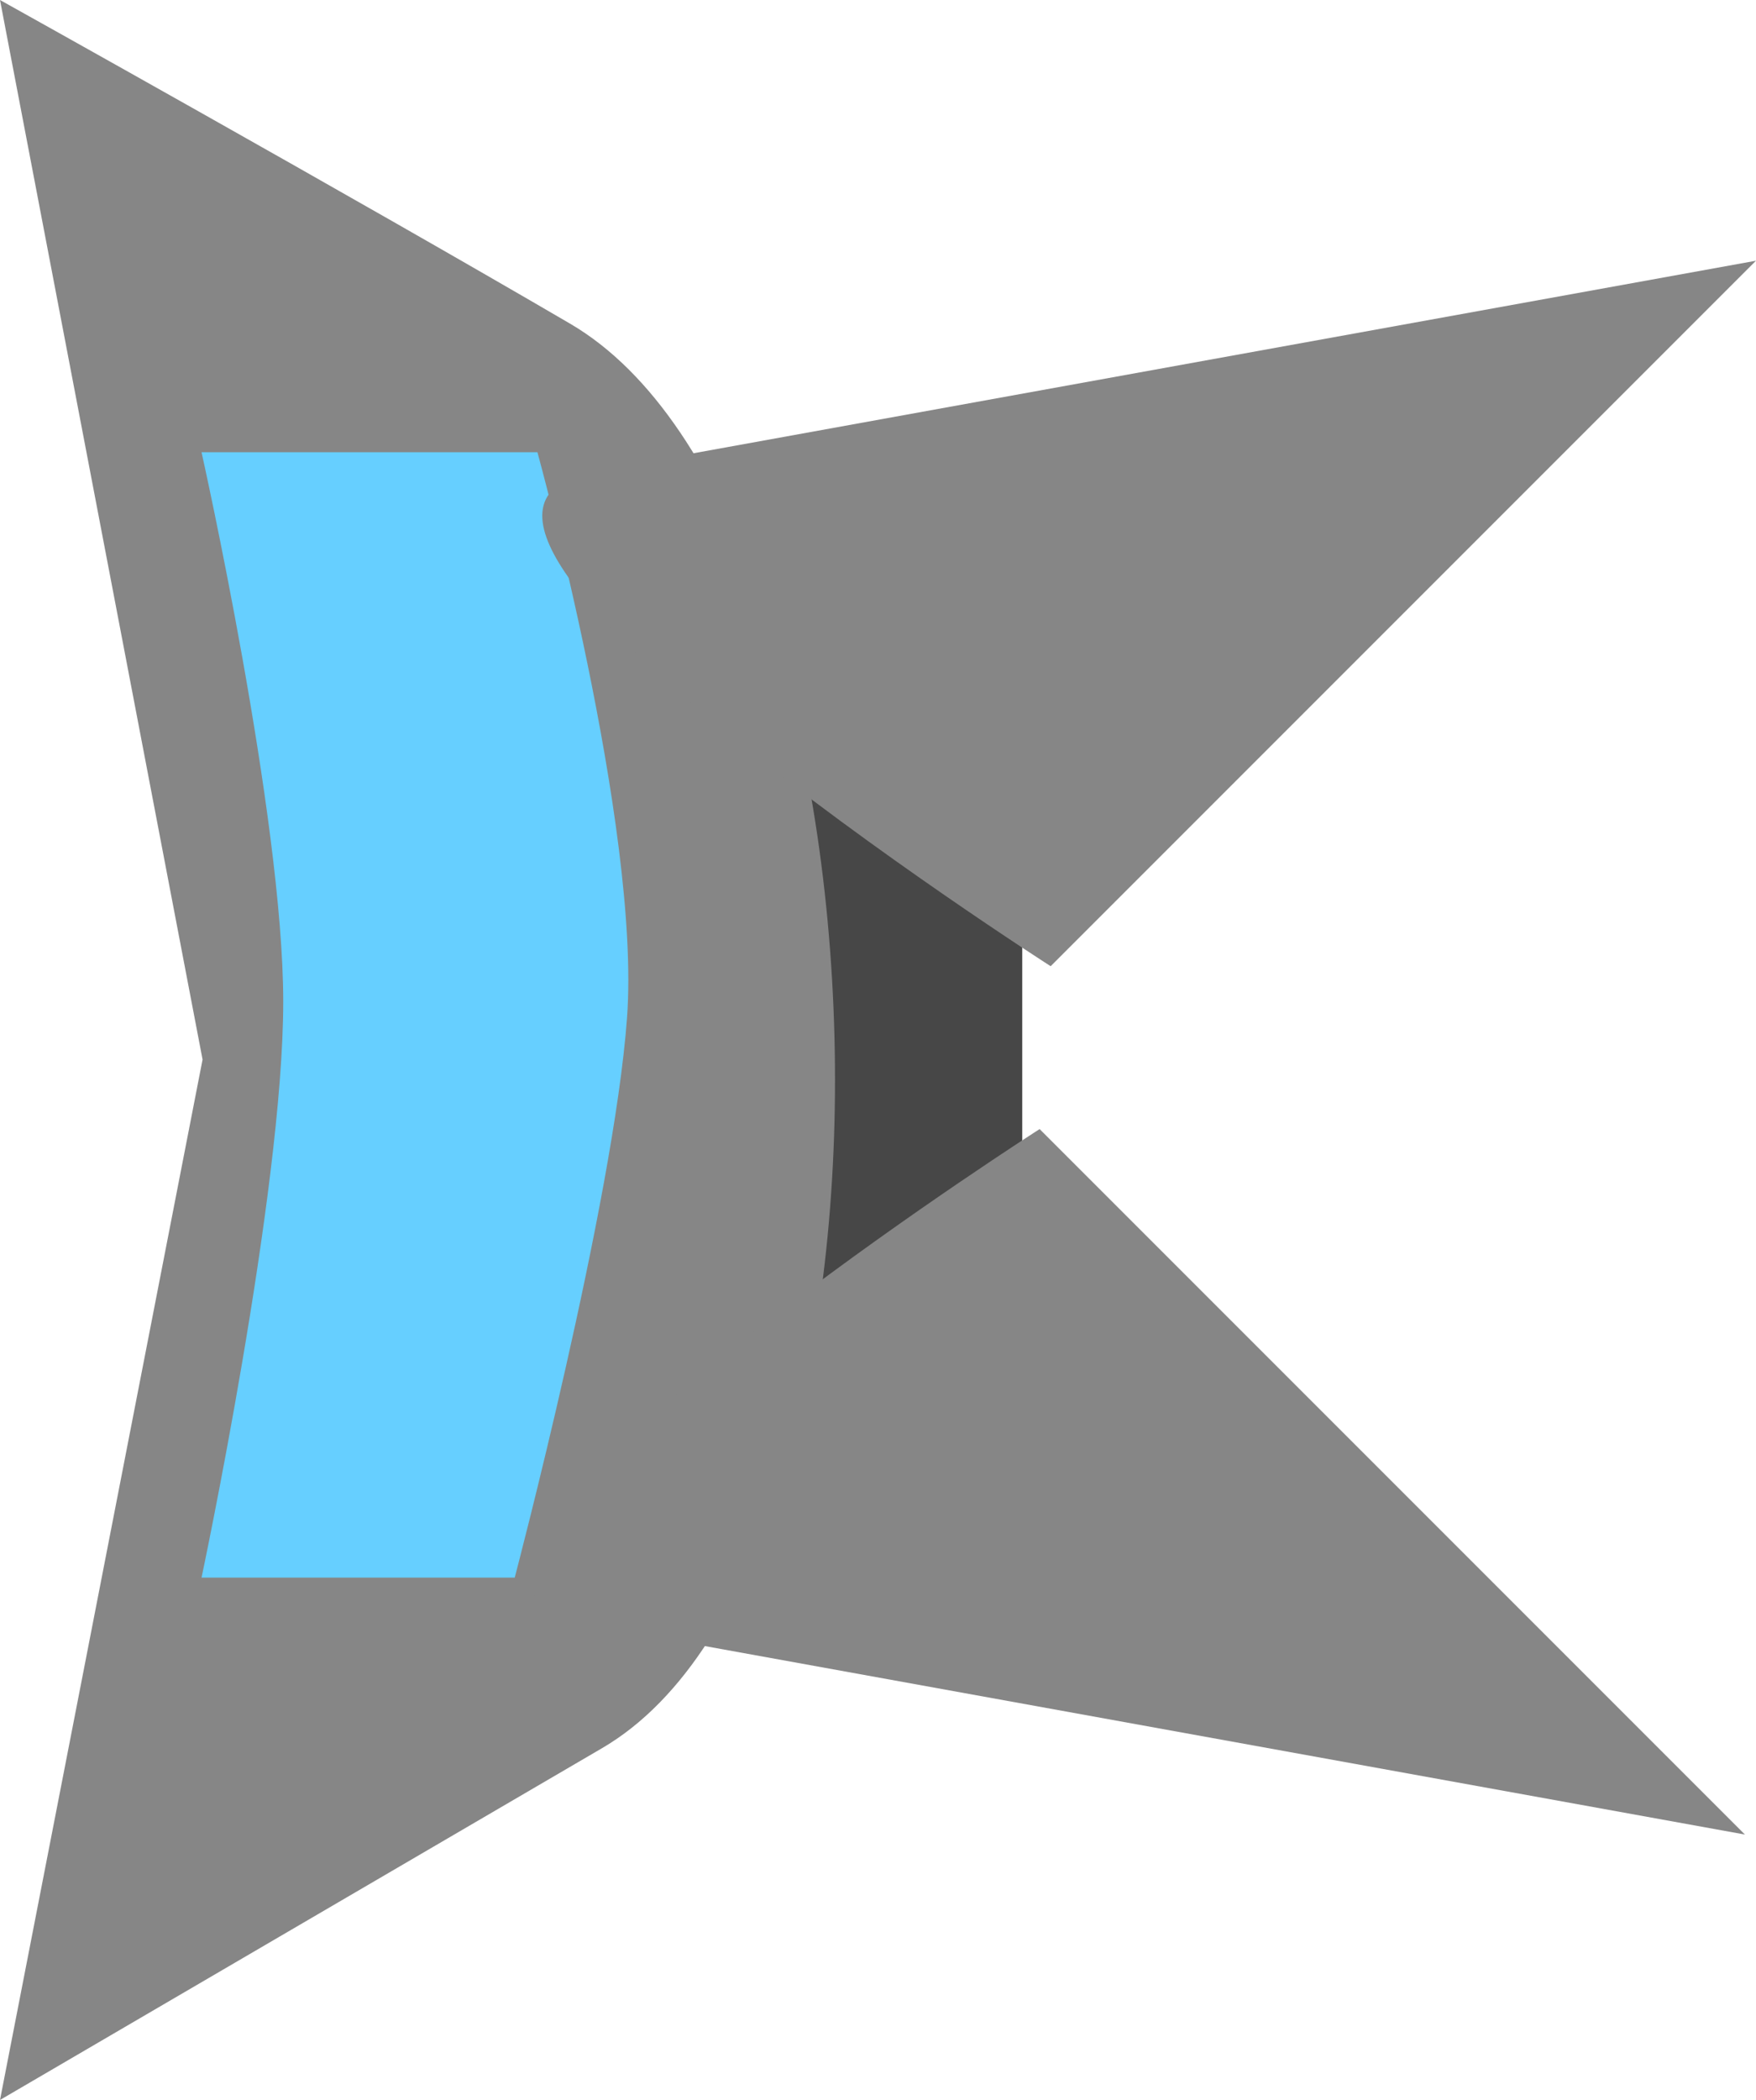 <svg version="1.1" xmlns="http://www.w3.org/2000/svg" xmlns:xlink="http://www.w3.org/1999/xlink" width="58.941" height="70.47" viewBox="0,0,58.941,70.47"><g transform="translate(-210.382,-150.13)"><g data-paper-data="{&quot;isPaintingLayer&quot;:true}" fill-rule="nonzero" stroke="none" stroke-width="0" stroke-linecap="butt" stroke-linejoin="miter" stroke-miterlimit="10" stroke-dasharray="" stroke-dashoffset="0" style="mix-blend-mode: normal"><path d="M236.227,193.97v-17.774h8.467v17.774z" fill="#474747"/><path d="M210.382,220.6l6.799,-34.915l-6.799,-35.555c0,0 11.702,6.519 19.135,10.861c11.135,6.505 12.171,41.32 1.071,47.804c-7.879,4.603 -20.206,11.804 -20.206,11.804z" fill="#868686"/><path d="M227.659,203.07h-10.512c0,0 2.742,-12.925 2.742,-19.326c0,-6.179 -2.742,-18.438 -2.742,-18.438h11.274c0,0 3.472,12.59 3.008,18.97c-0.45,6.203 -3.77,18.794 -3.77,18.794z" fill="#66cfff"/><path d="M230.369,165.936c11.128,-2.016 38.953,-7.057 38.953,-7.057l-23.674,23.674c0,0 -23.624,-15.105 -15.28,-16.617z" fill="#868686"/><path d="M245.277,188.018l23.674,23.674c0,0 -27.825,-5.041 -38.953,-7.057c-1.21,-0.219 -1.748,-0.724 -1.783,-1.427c-0.207,-4.147 17.062,-15.189 17.062,-15.189z" data-paper-data="{&quot;index&quot;:null}" fill="#868686"/></g></g></svg>